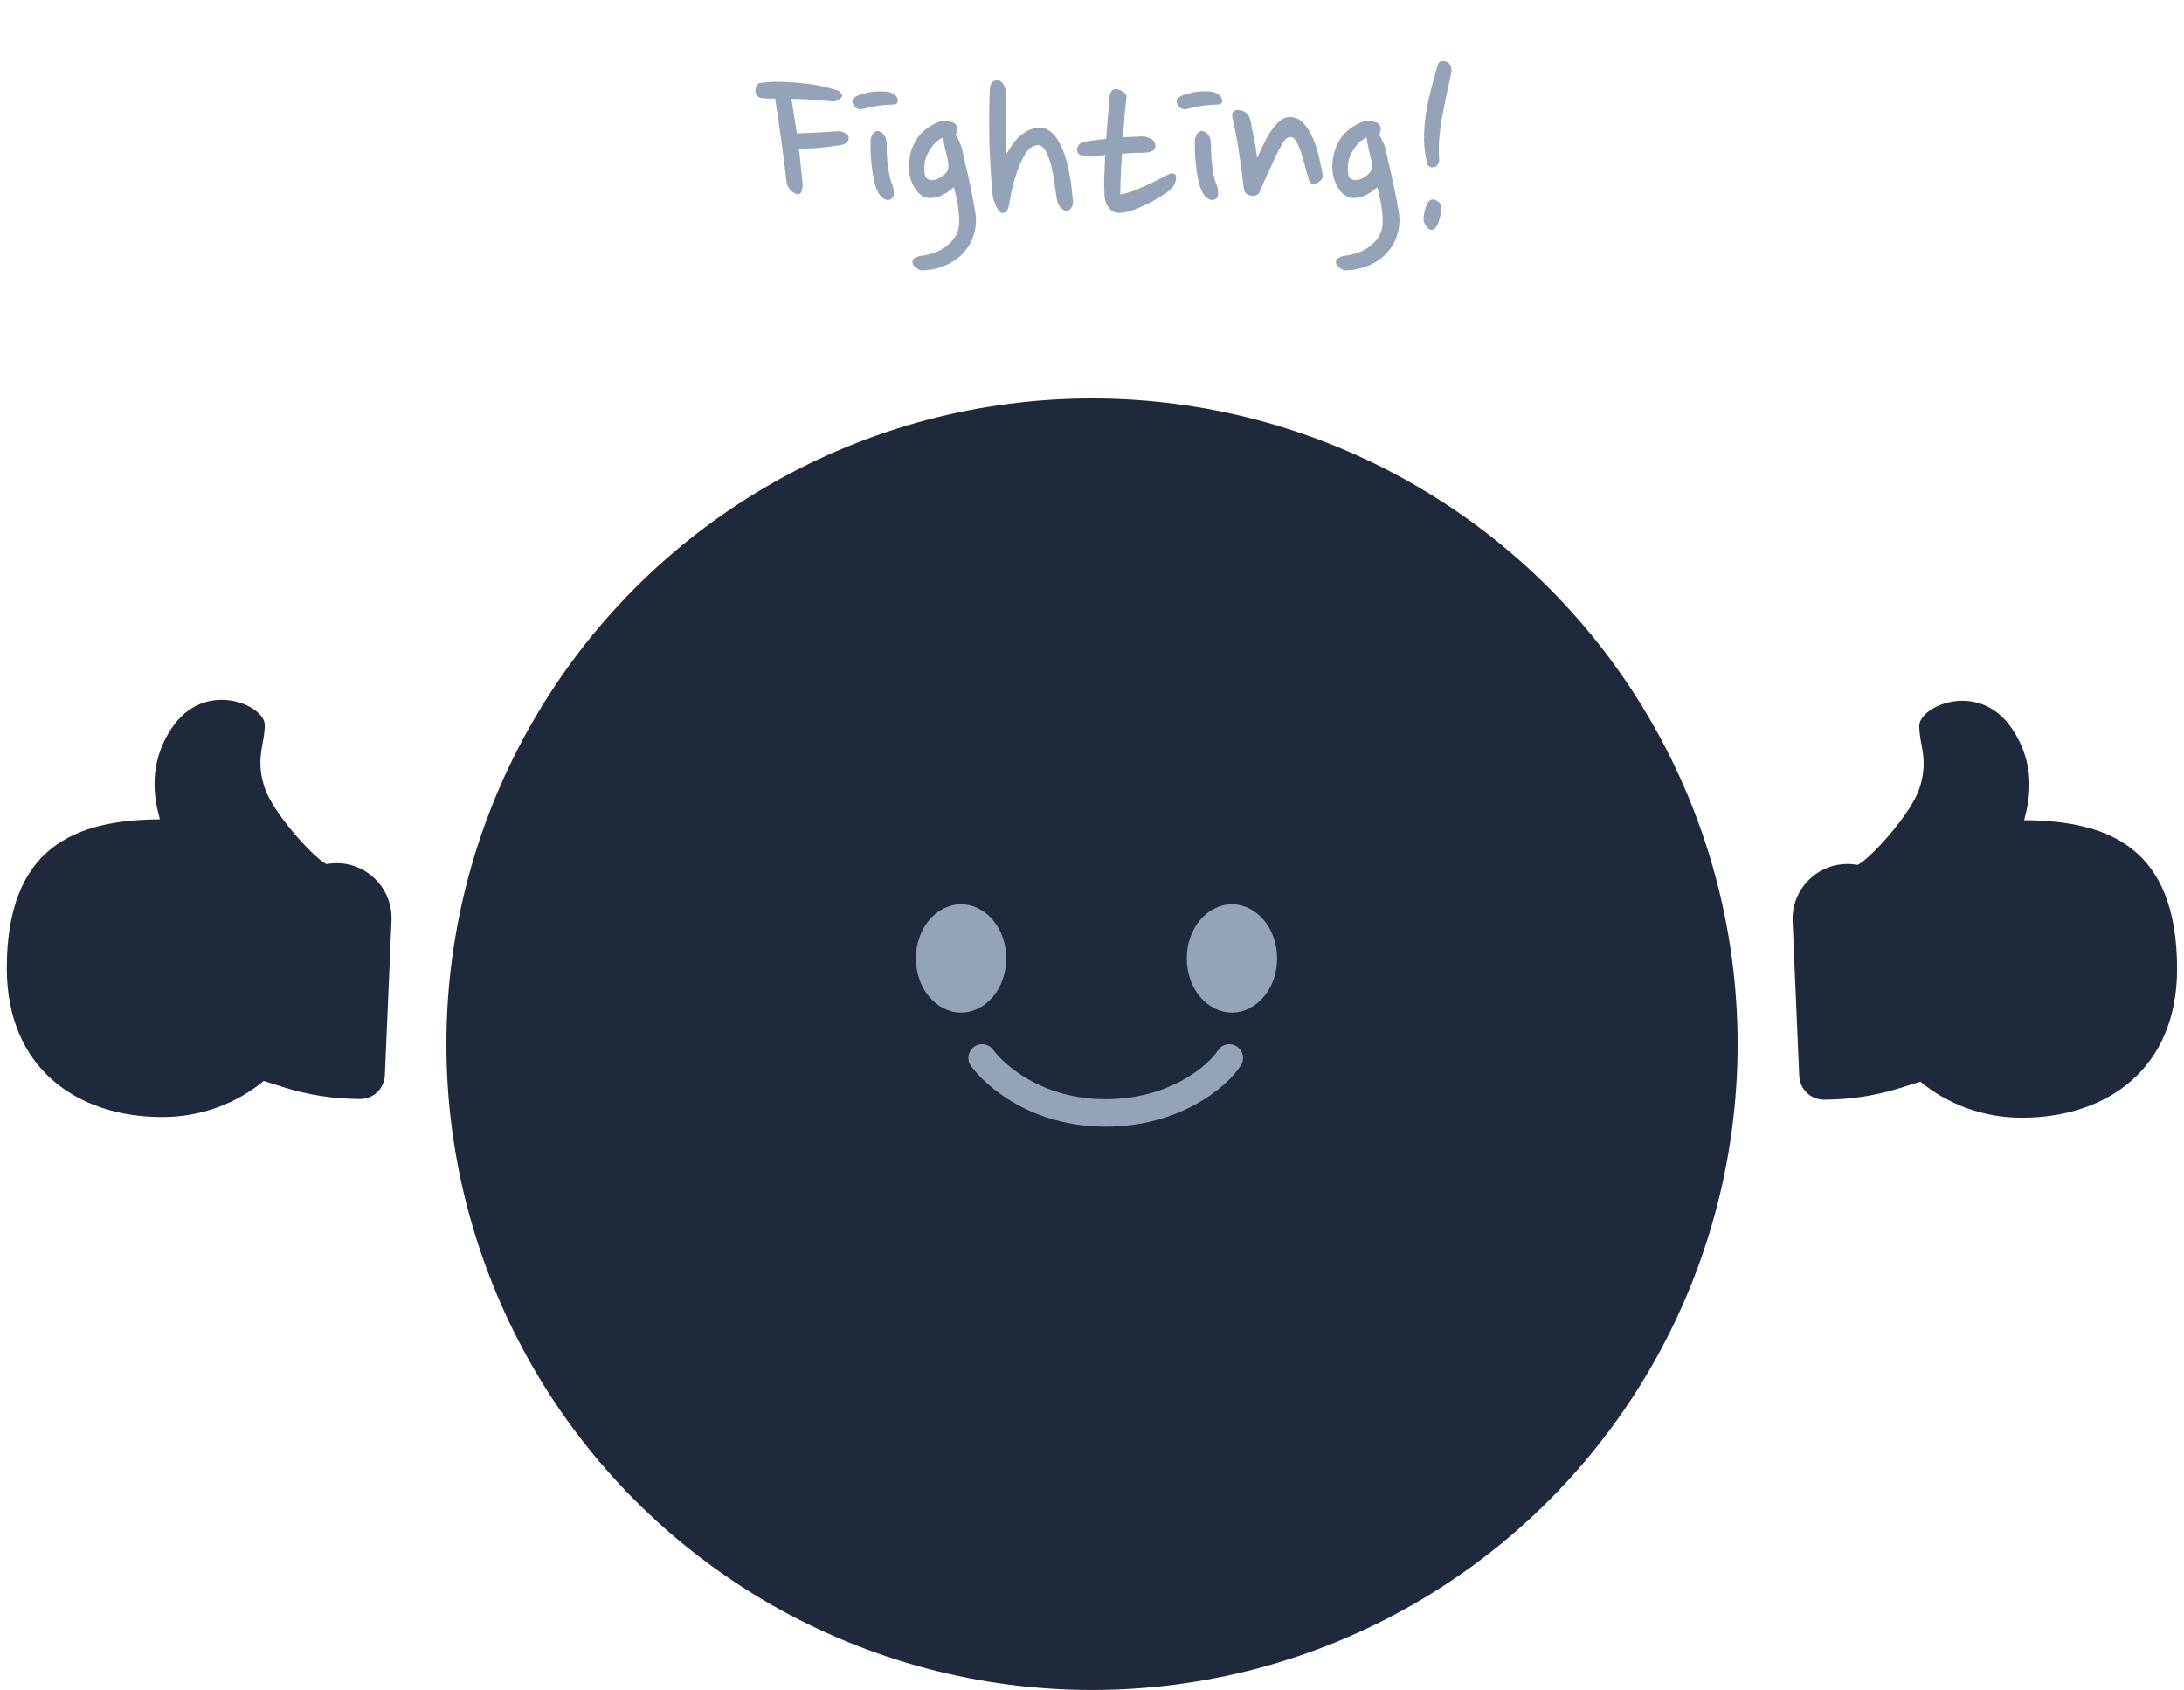 <svg width="159" height="123" viewBox="0 0 159 123" fill="none" xmlns="http://www.w3.org/2000/svg">
<path d="M61.326 6.992C61.302 7.064 61.218 7.148 61.074 7.244C60.93 7.34 60.81 7.388 60.714 7.388C60.198 7.34 59.682 7.298 59.166 7.262C58.662 7.226 58.146 7.202 57.618 7.19C57.69 7.61 57.756 8.03 57.816 8.45C57.888 8.87 57.954 9.29 58.014 9.71C59.034 9.674 60.042 9.62 61.038 9.548C61.206 9.548 61.374 9.602 61.542 9.71C61.71 9.818 61.794 9.92 61.794 10.016C61.794 10.148 61.74 10.268 61.632 10.376C61.524 10.472 61.392 10.532 61.236 10.556C60.732 10.64 60.222 10.706 59.706 10.754C59.202 10.79 58.686 10.82 58.158 10.844C58.218 11.264 58.266 11.684 58.302 12.104C58.35 12.512 58.392 12.92 58.428 13.328C58.452 13.496 58.434 13.676 58.374 13.868C58.326 14.048 58.242 14.138 58.122 14.138C58.014 14.138 57.912 14.108 57.816 14.048C57.72 13.988 57.63 13.922 57.546 13.85C57.474 13.766 57.414 13.676 57.366 13.58C57.318 13.484 57.288 13.4 57.276 13.328C57.156 12.296 57.024 11.27 56.88 10.25C56.748 9.23 56.598 8.204 56.43 7.172H55.836C55.668 7.172 55.512 7.154 55.368 7.118C55.224 7.082 55.116 6.992 55.044 6.848C55.02 6.812 55.002 6.752 54.99 6.668C54.99 6.584 54.996 6.5 55.008 6.416C55.032 6.332 55.068 6.254 55.116 6.182C55.164 6.11 55.23 6.062 55.314 6.038C55.782 5.966 56.28 5.936 56.808 5.948C57.348 5.96 57.87 5.996 58.374 6.056C58.89 6.104 59.37 6.176 59.814 6.272C60.27 6.368 60.66 6.47 60.984 6.578C61.188 6.698 61.302 6.836 61.326 6.992ZM65.358 7.406C65.334 7.526 65.25 7.592 65.106 7.604C64.962 7.616 64.842 7.622 64.746 7.622C64.446 7.634 64.134 7.664 63.81 7.712C63.498 7.76 63.168 7.832 62.82 7.928C62.676 7.976 62.52 7.958 62.352 7.874C62.184 7.79 62.082 7.622 62.046 7.37C62.046 7.274 62.082 7.196 62.154 7.136C62.226 7.076 62.31 7.022 62.406 6.974C62.562 6.902 62.748 6.842 62.964 6.794C63.18 6.734 63.396 6.692 63.612 6.668C63.84 6.644 64.056 6.638 64.26 6.65C64.464 6.65 64.632 6.668 64.764 6.704C64.956 6.764 65.106 6.854 65.214 6.974C65.334 7.094 65.382 7.238 65.358 7.406ZM64.944 13.4C65.028 13.592 65.07 13.802 65.07 14.03C65.082 14.246 65.022 14.396 64.89 14.48C64.722 14.588 64.542 14.582 64.35 14.462C64.158 14.342 64.014 14.18 63.918 13.976C63.786 13.724 63.684 13.418 63.612 13.058C63.54 12.686 63.486 12.32 63.45 11.96C63.414 11.6 63.39 11.264 63.378 10.952C63.378 10.64 63.378 10.406 63.378 10.25C63.39 10.082 63.438 9.926 63.522 9.782C63.606 9.638 63.714 9.554 63.846 9.53C64.062 9.542 64.236 9.644 64.368 9.836C64.5 10.016 64.56 10.244 64.548 10.52C64.548 10.736 64.554 10.976 64.566 11.24C64.578 11.504 64.602 11.768 64.638 12.032C64.674 12.296 64.716 12.554 64.764 12.806C64.812 13.046 64.872 13.244 64.944 13.4ZM69.561 9.782C69.657 9.914 69.747 10.082 69.831 10.286C69.927 10.478 69.999 10.676 70.047 10.88C70.119 11.204 70.197 11.558 70.281 11.942C70.377 12.314 70.467 12.704 70.551 13.112C70.647 13.52 70.731 13.934 70.803 14.354C70.887 14.774 70.959 15.176 71.019 15.56C71.091 16.088 71.049 16.592 70.893 17.072C70.749 17.564 70.503 18.002 70.155 18.386C69.807 18.77 69.375 19.076 68.859 19.304C68.343 19.532 67.761 19.658 67.113 19.682C66.969 19.67 66.819 19.598 66.663 19.466C66.507 19.346 66.429 19.22 66.429 19.088C66.417 18.956 66.477 18.848 66.609 18.764C66.753 18.692 66.897 18.644 67.041 18.62C67.293 18.596 67.551 18.542 67.815 18.458C68.091 18.386 68.349 18.278 68.589 18.134C68.829 17.99 69.045 17.816 69.237 17.612C69.441 17.408 69.597 17.168 69.705 16.892C69.789 16.676 69.831 16.412 69.831 16.1C69.831 15.776 69.807 15.458 69.759 15.146C69.723 14.834 69.669 14.54 69.597 14.264C69.537 13.976 69.483 13.76 69.435 13.616C69.351 13.7 69.243 13.79 69.111 13.886C68.991 13.982 68.853 14.072 68.697 14.156C68.541 14.24 68.367 14.306 68.175 14.354C67.995 14.402 67.809 14.42 67.617 14.408C67.413 14.396 67.221 14.324 67.041 14.192C66.873 14.06 66.723 13.892 66.591 13.688C66.459 13.472 66.351 13.226 66.267 12.95C66.195 12.674 66.159 12.386 66.159 12.086C66.183 11.366 66.363 10.73 66.699 10.178C67.047 9.614 67.599 9.176 68.355 8.864C68.415 8.852 68.493 8.84 68.589 8.828C68.697 8.816 68.805 8.816 68.913 8.828C69.021 8.828 69.123 8.84 69.219 8.864C69.327 8.888 69.417 8.924 69.489 8.972C69.621 9.068 69.687 9.206 69.687 9.386C69.687 9.566 69.645 9.698 69.561 9.782ZM67.293 12.248C67.293 12.38 67.305 12.53 67.329 12.698C67.353 12.854 67.431 12.968 67.563 13.04C67.707 13.124 67.881 13.136 68.085 13.076C68.301 13.016 68.499 12.914 68.679 12.77C68.847 12.638 68.955 12.494 69.003 12.338C69.063 12.17 69.063 11.948 69.003 11.672C68.943 11.396 68.877 11.108 68.805 10.808C68.733 10.508 68.685 10.238 68.661 9.998C68.517 10.07 68.361 10.172 68.193 10.304C68.037 10.436 67.893 10.604 67.761 10.808C67.629 11 67.515 11.216 67.419 11.456C67.335 11.696 67.293 11.96 67.293 12.248ZM73.237 6.776C73.237 7.064 73.231 7.388 73.219 7.748C73.219 8.108 73.219 8.48 73.219 8.864C73.231 9.248 73.237 9.644 73.237 10.052C73.249 10.46 73.261 10.85 73.273 11.222C73.393 10.982 73.537 10.748 73.705 10.52C73.873 10.28 74.059 10.07 74.263 9.89C74.479 9.71 74.701 9.566 74.929 9.458C75.169 9.35 75.427 9.296 75.703 9.296C76.003 9.296 76.267 9.392 76.495 9.584C76.735 9.776 76.939 10.034 77.107 10.358C77.287 10.67 77.437 11.024 77.557 11.42C77.677 11.804 77.773 12.2 77.845 12.608C77.929 13.004 77.989 13.388 78.025 13.76C78.061 14.12 78.091 14.432 78.115 14.696C78.115 14.888 78.067 15.044 77.971 15.164C77.875 15.284 77.761 15.344 77.629 15.344C77.533 15.344 77.413 15.284 77.269 15.164C77.137 15.032 77.041 14.876 76.981 14.696C76.945 14.552 76.909 14.342 76.873 14.066C76.837 13.79 76.795 13.496 76.747 13.184C76.699 12.86 76.639 12.536 76.567 12.212C76.495 11.888 76.405 11.6 76.297 11.348C76.201 11.084 76.081 10.88 75.937 10.736C75.793 10.592 75.625 10.538 75.433 10.574C75.133 10.634 74.869 10.844 74.641 11.204C74.425 11.564 74.233 11.972 74.065 12.428C73.909 12.884 73.777 13.346 73.669 13.814C73.573 14.282 73.501 14.66 73.453 14.948C73.405 15.164 73.339 15.314 73.255 15.398C73.183 15.47 73.099 15.506 73.003 15.506C72.907 15.506 72.817 15.458 72.733 15.362C72.661 15.266 72.589 15.152 72.517 15.02C72.457 14.876 72.403 14.732 72.355 14.588C72.307 14.432 72.277 14.3 72.265 14.192C72.205 13.544 72.157 12.926 72.121 12.338C72.085 11.738 72.055 11.138 72.031 10.538C72.019 9.938 72.013 9.326 72.013 8.702C72.013 8.066 72.025 7.388 72.049 6.668C72.049 6.068 72.265 5.798 72.697 5.858C72.841 5.882 72.967 5.99 73.075 6.182C73.183 6.362 73.237 6.56 73.237 6.776ZM83.09 9.926C83.318 9.914 83.546 9.968 83.774 10.088C84.002 10.208 84.116 10.394 84.116 10.646C84.092 10.85 83.978 10.982 83.774 11.042C83.582 11.09 83.426 11.114 83.306 11.114C83.066 11.114 82.808 11.12 82.532 11.132C82.256 11.144 81.974 11.162 81.686 11.186C81.662 11.582 81.638 11.954 81.614 12.302C81.602 12.65 81.59 12.962 81.578 13.238C81.566 13.502 81.56 13.718 81.56 13.886C81.56 14.054 81.566 14.144 81.578 14.156C81.842 14.108 82.124 14.03 82.424 13.922C82.736 13.802 83.042 13.676 83.342 13.544C83.654 13.4 83.954 13.256 84.242 13.112C84.542 12.956 84.824 12.812 85.088 12.68C85.208 12.62 85.316 12.602 85.412 12.626C85.52 12.65 85.586 12.704 85.61 12.788C85.634 12.92 85.616 13.082 85.556 13.274C85.496 13.466 85.388 13.64 85.232 13.796C85.052 13.94 84.812 14.108 84.512 14.3C84.224 14.48 83.912 14.654 83.576 14.822C83.24 14.99 82.898 15.14 82.55 15.272C82.214 15.392 81.914 15.464 81.65 15.488C81.254 15.524 80.954 15.416 80.75 15.164C80.546 14.912 80.432 14.594 80.408 14.21C80.384 13.826 80.378 13.382 80.39 12.878C80.414 12.374 80.438 11.84 80.462 11.276C80.234 11.3 80.012 11.324 79.796 11.348C79.592 11.36 79.394 11.378 79.202 11.402C79.046 11.402 78.872 11.366 78.68 11.294C78.5 11.222 78.41 11.084 78.41 10.88C78.41 10.808 78.44 10.712 78.5 10.592C78.56 10.472 78.692 10.382 78.896 10.322C79.388 10.238 79.934 10.166 80.534 10.106C80.57 9.542 80.612 8.996 80.66 8.468C80.708 7.94 80.75 7.46 80.786 7.028C80.798 6.884 80.84 6.758 80.912 6.65C80.984 6.542 81.062 6.488 81.146 6.488C81.35 6.476 81.542 6.53 81.722 6.65C81.914 6.758 82.01 6.884 82.01 7.028C81.962 7.436 81.914 7.898 81.866 8.414C81.83 8.93 81.794 9.458 81.758 9.998C81.998 9.974 82.226 9.962 82.442 9.962C82.67 9.95 82.886 9.938 83.09 9.926ZM88.968 7.406C88.944 7.526 88.86 7.592 88.716 7.604C88.572 7.616 88.452 7.622 88.356 7.622C88.056 7.634 87.744 7.664 87.42 7.712C87.108 7.76 86.778 7.832 86.43 7.928C86.286 7.976 86.13 7.958 85.962 7.874C85.794 7.79 85.692 7.622 85.656 7.37C85.656 7.274 85.692 7.196 85.764 7.136C85.836 7.076 85.92 7.022 86.016 6.974C86.172 6.902 86.358 6.842 86.574 6.794C86.79 6.734 87.006 6.692 87.222 6.668C87.45 6.644 87.666 6.638 87.87 6.65C88.074 6.65 88.242 6.668 88.374 6.704C88.566 6.764 88.716 6.854 88.824 6.974C88.944 7.094 88.992 7.238 88.968 7.406ZM88.554 13.4C88.638 13.592 88.68 13.802 88.68 14.03C88.692 14.246 88.632 14.396 88.5 14.48C88.332 14.588 88.152 14.582 87.96 14.462C87.768 14.342 87.624 14.18 87.528 13.976C87.396 13.724 87.294 13.418 87.222 13.058C87.15 12.686 87.096 12.32 87.06 11.96C87.024 11.6 87 11.264 86.988 10.952C86.988 10.64 86.988 10.406 86.988 10.25C87 10.082 87.048 9.926 87.132 9.782C87.216 9.638 87.324 9.554 87.456 9.53C87.672 9.542 87.846 9.644 87.978 9.836C88.11 10.016 88.17 10.244 88.158 10.52C88.158 10.736 88.164 10.976 88.176 11.24C88.188 11.504 88.212 11.768 88.248 12.032C88.284 12.296 88.326 12.554 88.374 12.806C88.422 13.046 88.482 13.244 88.554 13.4ZM91.047 8.81C91.083 8.99 91.119 9.194 91.155 9.422C91.203 9.638 91.251 9.866 91.299 10.106C91.347 10.334 91.389 10.568 91.425 10.808C91.461 11.048 91.491 11.276 91.515 11.492C91.659 11.18 91.815 10.85 91.983 10.502C92.151 10.154 92.331 9.836 92.523 9.548C92.727 9.248 92.937 9.002 93.153 8.81C93.381 8.618 93.627 8.522 93.891 8.522C94.287 8.522 94.617 8.666 94.881 8.954C95.157 9.242 95.385 9.602 95.565 10.034C95.757 10.454 95.907 10.898 96.015 11.366C96.123 11.834 96.213 12.248 96.285 12.608C96.357 12.932 96.213 13.172 95.853 13.328C95.685 13.412 95.559 13.424 95.475 13.364C95.391 13.304 95.343 13.244 95.331 13.184C95.271 13.04 95.193 12.788 95.097 12.428C95.013 12.068 94.911 11.702 94.791 11.33C94.683 10.958 94.557 10.634 94.413 10.358C94.269 10.082 94.107 9.956 93.927 9.98C93.711 9.992 93.519 10.154 93.351 10.466C93.207 10.718 93.057 11 92.901 11.312C92.757 11.612 92.613 11.924 92.469 12.248C92.325 12.56 92.181 12.878 92.037 13.202C91.905 13.514 91.779 13.802 91.659 14.066C91.575 14.15 91.467 14.21 91.335 14.246C91.215 14.27 91.089 14.258 90.957 14.21C90.837 14.174 90.741 14.114 90.669 14.03C90.597 13.946 90.561 13.862 90.561 13.778C90.453 12.842 90.339 11.99 90.219 11.222C90.111 10.454 89.967 9.668 89.787 8.864C89.703 8.588 89.685 8.372 89.733 8.216C89.793 8.048 89.973 7.982 90.273 8.018C90.693 8.09 90.951 8.354 91.047 8.81ZM100.392 9.782C100.488 9.914 100.578 10.082 100.662 10.286C100.758 10.478 100.83 10.676 100.878 10.88C100.95 11.204 101.028 11.558 101.112 11.942C101.208 12.314 101.298 12.704 101.382 13.112C101.478 13.52 101.562 13.934 101.634 14.354C101.718 14.774 101.79 15.176 101.85 15.56C101.922 16.088 101.88 16.592 101.724 17.072C101.58 17.564 101.334 18.002 100.986 18.386C100.638 18.77 100.206 19.076 99.69 19.304C99.174 19.532 98.592 19.658 97.944 19.682C97.8 19.67 97.65 19.598 97.494 19.466C97.338 19.346 97.26 19.22 97.26 19.088C97.248 18.956 97.308 18.848 97.44 18.764C97.584 18.692 97.728 18.644 97.872 18.62C98.124 18.596 98.382 18.542 98.646 18.458C98.922 18.386 99.18 18.278 99.42 18.134C99.66 17.99 99.876 17.816 100.068 17.612C100.272 17.408 100.428 17.168 100.536 16.892C100.62 16.676 100.662 16.412 100.662 16.1C100.662 15.776 100.638 15.458 100.59 15.146C100.554 14.834 100.5 14.54 100.428 14.264C100.368 13.976 100.314 13.76 100.266 13.616C100.182 13.7 100.074 13.79 99.942 13.886C99.822 13.982 99.684 14.072 99.528 14.156C99.372 14.24 99.198 14.306 99.006 14.354C98.826 14.402 98.64 14.42 98.448 14.408C98.244 14.396 98.052 14.324 97.872 14.192C97.704 14.06 97.554 13.892 97.422 13.688C97.29 13.472 97.182 13.226 97.098 12.95C97.026 12.674 96.99 12.386 96.99 12.086C97.014 11.366 97.194 10.73 97.53 10.178C97.878 9.614 98.43 9.176 99.186 8.864C99.246 8.852 99.324 8.84 99.42 8.828C99.528 8.816 99.636 8.816 99.744 8.828C99.852 8.828 99.954 8.84 100.05 8.864C100.158 8.888 100.248 8.924 100.32 8.972C100.452 9.068 100.518 9.206 100.518 9.386C100.518 9.566 100.476 9.698 100.392 9.782ZM98.124 12.248C98.124 12.38 98.136 12.53 98.16 12.698C98.184 12.854 98.262 12.968 98.394 13.04C98.538 13.124 98.712 13.136 98.916 13.076C99.132 13.016 99.33 12.914 99.51 12.77C99.678 12.638 99.786 12.494 99.834 12.338C99.894 12.17 99.894 11.948 99.834 11.672C99.774 11.396 99.708 11.108 99.636 10.808C99.564 10.508 99.516 10.238 99.492 9.998C99.348 10.07 99.192 10.172 99.024 10.304C98.868 10.436 98.724 10.604 98.592 10.808C98.46 11 98.346 11.216 98.25 11.456C98.166 11.696 98.124 11.96 98.124 12.248ZM105.652 5.318C105.544 5.846 105.43 6.368 105.31 6.884C105.202 7.4 105.1 7.916 105.004 8.432C104.908 8.948 104.836 9.464 104.788 9.98C104.74 10.496 104.734 11.012 104.77 11.528C104.794 11.66 104.77 11.786 104.698 11.906C104.638 12.026 104.566 12.104 104.482 12.14C104.218 12.236 104.026 12.17 103.906 11.942C103.762 11.33 103.684 10.724 103.672 10.124C103.672 9.524 103.714 8.93 103.798 8.342C103.894 7.754 104.014 7.172 104.158 6.596C104.314 6.008 104.47 5.426 104.626 4.85C104.686 4.61 104.782 4.478 104.914 4.454C105.046 4.43 105.172 4.442 105.292 4.49C105.472 4.55 105.586 4.67 105.634 4.85C105.682 5.03 105.688 5.186 105.652 5.318ZM104.932 15.002C104.932 15.134 104.914 15.314 104.878 15.542C104.854 15.758 104.806 15.962 104.734 16.154C104.674 16.346 104.584 16.502 104.464 16.622C104.356 16.742 104.218 16.766 104.05 16.694C103.954 16.634 103.858 16.52 103.762 16.352C103.666 16.184 103.624 16.028 103.636 15.884C103.66 15.596 103.72 15.314 103.816 15.038C103.912 14.762 104.038 14.594 104.194 14.534C104.266 14.51 104.344 14.51 104.428 14.534C104.524 14.558 104.608 14.6 104.68 14.66C104.752 14.708 104.812 14.768 104.86 14.84C104.908 14.9 104.932 14.954 104.932 15.002Z" fill="#94A3B8"/>
<ellipse cx="79.5" cy="76" rx="47.002" ry="47" fill="#1E293B"/>
<path d="M72.734 69.756C72.734 71.739 71.411 73.179 69.968 73.179C68.525 73.179 67.201 71.739 67.201 69.756C67.201 67.772 68.525 66.332 69.968 66.332C71.411 66.332 72.734 67.772 72.734 69.756Z" fill="#94A3B8" stroke="#94A3B8" stroke-width="1.041"/>
<path d="M92.454 69.756C92.454 71.739 91.131 73.179 89.688 73.179C88.245 73.179 86.922 71.739 86.922 69.756C86.922 67.772 88.245 66.332 89.688 66.332C91.131 66.332 92.454 67.772 92.454 69.756Z" fill="#94A3B8" stroke="#94A3B8" stroke-width="1.041"/>
<path d="M71.499 77C72.499 78.333 75.499 81 80.499 81C85.499 81 88.666 78.333 89.499 77" stroke="#94A3B8" stroke-width="2" stroke-linecap="round"/>
<path fill-rule="evenodd" clip-rule="evenodd" d="M23.751 62.891C22.627 62.249 19.854 59.087 19.276 57.353C18.79 55.895 18.959 54.973 19.121 54.085C19.199 53.654 19.276 53.231 19.276 52.759C19.276 51.314 14.904 49.388 12.496 53C10.796 55.55 11.189 57.99 11.636 59.631C5.467 59.668 0.496 61.641 0.496 70.465C0.496 77.7 5.562 81.3 11.812 81.3C14.635 81.3 17.216 80.311 19.198 78.675L20.649 79.131C22.453 79.698 24.331 79.986 26.222 79.986C27.185 79.986 27.977 79.227 28.018 78.264L28.502 66.996C28.609 64.5 26.426 62.517 23.952 62.863L23.751 62.891Z" fill="#1E293B"/>
<path fill-rule="evenodd" clip-rule="evenodd" d="M135.254 62.95C136.377 62.309 139.148 59.149 139.726 57.416C140.212 55.958 140.043 55.037 139.881 54.149C139.803 53.718 139.726 53.296 139.726 52.824C139.726 51.38 144.096 49.456 146.502 53.065C148.201 55.614 147.808 58.053 147.362 59.693C153.527 59.729 158.496 61.701 158.496 70.521C158.496 77.751 153.432 81.349 147.185 81.349C144.365 81.349 141.785 80.36 139.804 78.725L138.354 79.18C136.552 79.747 134.674 80.035 132.785 80.035C131.822 80.035 131.03 79.276 130.989 78.314L130.506 67.056C130.399 64.559 132.581 62.577 135.056 62.923L135.254 62.95Z" fill="#1E293B"/>
</svg>
